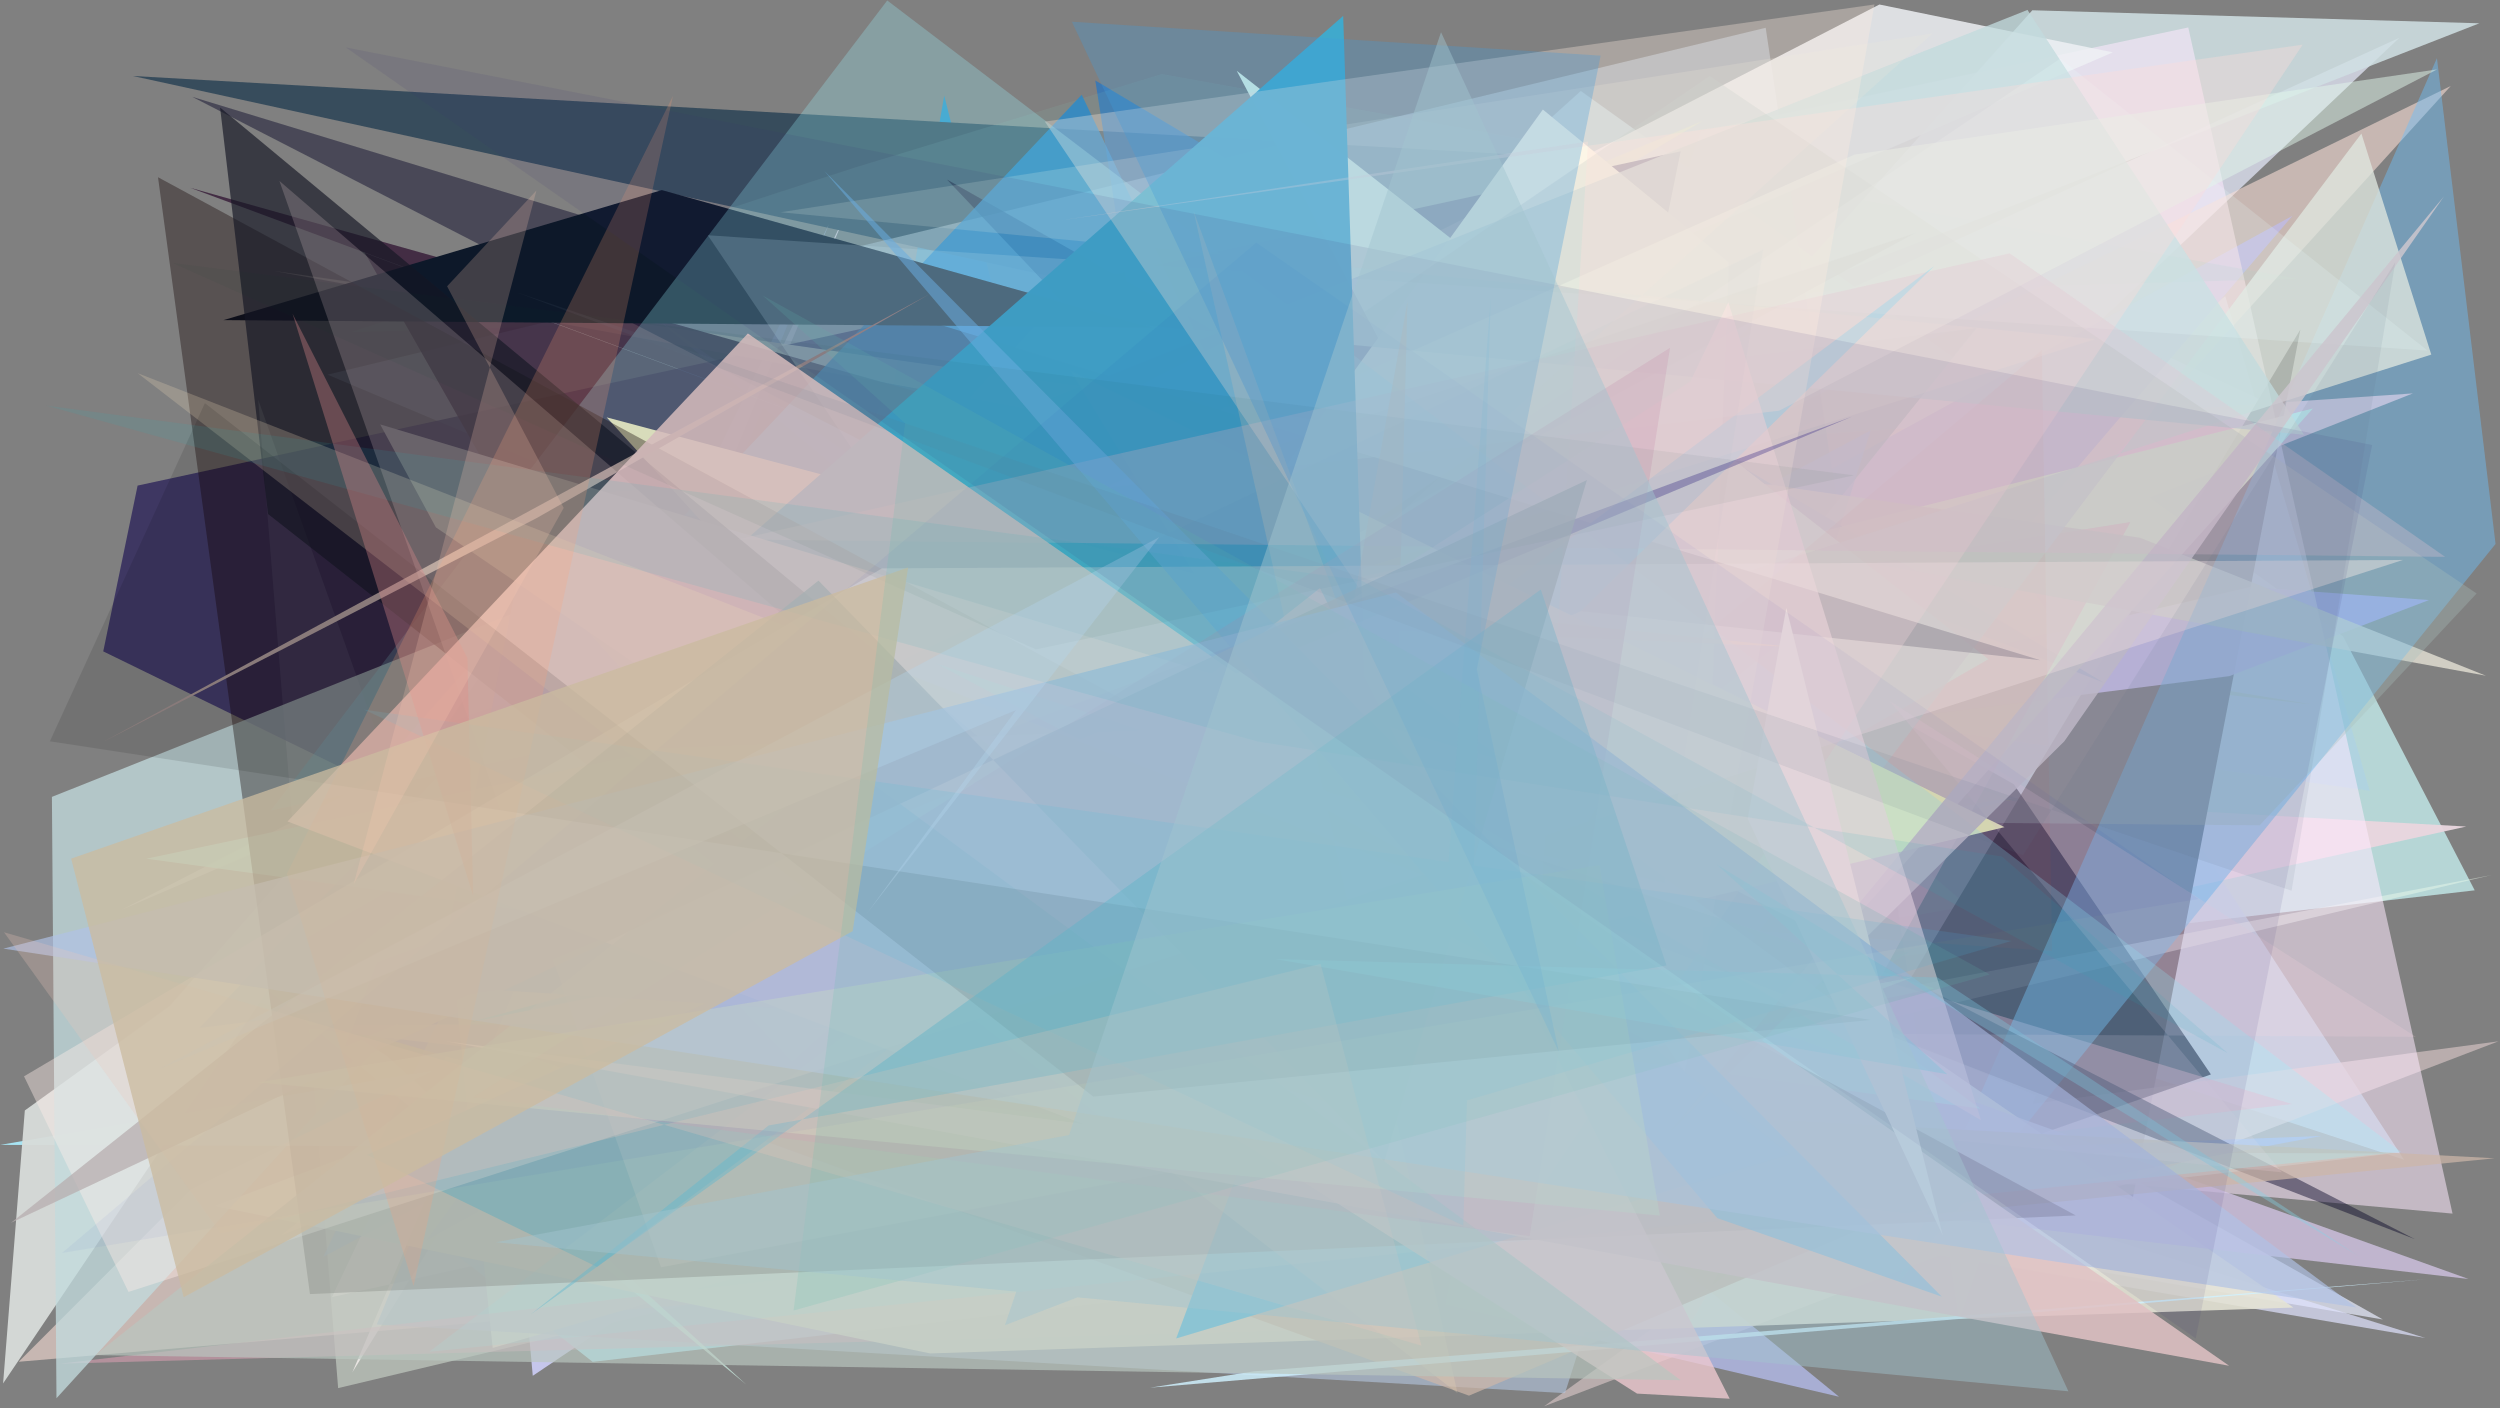 <?xml version="1.0" encoding="utf-8" standalone="no"?>
<!DOCTYPE svg PUBLIC "-//W3C//DTD SVG 1.1//EN"
  "http://www.w3.org/Graphics/SVG/1.1/DTD/svg11.dtd">
<svg xmlns:xlink="http://www.w3.org/1999/xlink" width="1022.4pt" height="576pt" viewBox="0 0 1022.4 576" xmlns="http://www.w3.org/2000/svg" version="1.1">
 <defs>
  <style type="text/css">*{stroke-linejoin: round; stroke-linecap: butt}</style>
 </defs>
 <g id="figure_1">
  <g id="patch_1">
   <path d="M 0 576 
L 1022.4 576 
L 1022.4 0 
L 0 0 
z
" style="fill: #ffffff"/>
  </g>
  <g id="axes_1">
   <g id="patch_2">
    <path d="M 0 576 
L 0 0 
L 1022.4 0 
L 1022.4 576 
z
" clip-path="url(#p735fd7eb05)" style="fill: #808080"/>
   </g>
   <g id="patch_3">
    <path d="M 814.837 135.149 
L 261.644 524.136 
L 213.052 442.286 
z
" clip-path="url(#p735fd7eb05)" style="fill: #f2dce3; fill-opacity: 0.312"/>
   </g>
   <g id="patch_4">
    <path d="M 958.227 260.257 
L 1012.061 364.111 
L 177.279 460.094 
L 646.481 37.201 
z
" clip-path="url(#p735fd7eb05)" style="fill: #cfffff; fill-opacity: 0.675"/>
   </g>
   <g id="patch_5">
    <path d="M 806.735 203.188 
L 910.049 121.092 
L 969.124 323.409 
L 192.483 215.346 
L 983.159 474.28 
z
" clip-path="url(#p735fd7eb05)" style="fill: #acd2e6; fill-opacity: 0.643"/>
   </g>
   <g id="patch_6">
    <path d="M 698.303 332.327 
L 842.417 335.041 
L 692.339 277.773 
L 430.265 297.102 
z
" clip-path="url(#p735fd7eb05)" style="fill: #ffffae; fill-opacity: 0.992"/>
   </g>
   <g id="patch_7">
    <path d="M 945.139 173.079 
L 858.31 132.613 
L 217.88 562.649 
L 197.997 341.301 
z
" clip-path="url(#p735fd7eb05)" style="fill: #d2d4ff; fill-opacity: 0.841"/>
   </g>
   <g id="patch_8">
    <path d="M 156.252 472.38 
L 489.747 449.519 
L 386.151 39.132 
L 318.584 425.395 
z
" clip-path="url(#p735fd7eb05)" style="fill: #0099e4; fill-opacity: 0.668"/>
   </g>
   <g id="patch_9">
    <path d="M 618.327 338.716 
L 583.508 392.152 
L 981.265 15.436 
L 142.074 398.769 
L 974.507 539.627 
z
" clip-path="url(#p735fd7eb05)" style="fill: #e4e8f8; fill-opacity: 0.728"/>
   </g>
   <g id="patch_10">
    <path d="M 1008.597 338.024 
L 306.616 298.541 
L 144.112 561.2 
L 346.63 85.751 
L 135.777 530.443 
z
" clip-path="url(#p735fd7eb05)" style="fill: #e9d6df; fill-opacity: 0.951"/>
   </g>
   <g id="patch_11">
    <path d="M 516.748 193.162 
L 986.786 160.879 
L 115.046 505.145 
z
" clip-path="url(#p735fd7eb05)" style="fill: #ffc3c3; fill-opacity: 0.98"/>
   </g>
   <g id="patch_12">
    <path d="M 115.514 360.486 
L 1013.963 9.528 
L 831.137 4.2 
L 419.611 464.048 
z
" clip-path="url(#p735fd7eb05)" style="fill: #d0e0e3; fill-opacity: 0.865"/>
   </g>
   <g id="patch_13">
    <path d="M 202.619 204.072 
L 944.795 287.989 
L 365.575 193.733 
z
" clip-path="url(#p735fd7eb05)" style="fill: #a4c164; fill-opacity: 0.519"/>
   </g>
   <g id="patch_14">
    <path d="M 521.723 127.489 
L 804.708 370.511 
L 604.054 405.733 
L 252.109 481.68 
L 241.707 302.56 
z
" clip-path="url(#p735fd7eb05)" style="fill: #e4fff1; fill-opacity: 0.606"/>
   </g>
   <g id="patch_15">
    <path d="M 940.749 134.798 
L 872.016 491.021 
L 754.065 445.591 
z
" clip-path="url(#p735fd7eb05)"/>
   </g>
   <g id="patch_16">
    <path d="M 228.568 509.321 
L 105.596 163.478 
L 138.284 567.678 
L 1019.066 357.818 
z
" clip-path="url(#p735fd7eb05)" style="fill: #f2ffef; fill-opacity: 0.419"/>
   </g>
   <g id="patch_17">
    <path d="M 920.283 240.076 
L 993.331 245.404 
L 911.694 276.516 
L 584.323 318.013 
z
" clip-path="url(#p735fd7eb05)" style="fill: #b19dfa; fill-opacity: 0.895"/>
   </g>
   <g id="patch_18">
    <path d="M 978.075 471.735 
L 0.101 468.206 
L 826.228 325.616 
L 180.332 508.163 
L 242.356 556.942 
z
" clip-path="url(#p735fd7eb05)" style="fill: #abeeff; fill-opacity: 0.901"/>
   </g>
   <g id="patch_19">
    <path d="M 696.372 171.273 
L 645.937 64.728 
L 54.31 31.075 
z
" clip-path="url(#p735fd7eb05)" style="fill: #374c5c"/>
   </g>
   <g id="patch_20">
    <path d="M 552.795 538.613 
L 937.53 88.239 
L 174.587 507.093 
L 366.708 243.64 
L 88.611 404.986 
z
" clip-path="url(#p735fd7eb05)" style="fill: #7187e7"/>
   </g>
   <g id="patch_21">
    <path d="M 1021.747 425.86 
L 631.461 575.111 
L 796.582 456.101 
z
" clip-path="url(#p735fd7eb05)" style="fill: #cdbdbd; fill-opacity: 0.734"/>
   </g>
   <g id="patch_22">
    <path d="M 225.995 501.641 
L 362.245 160.45 
L 634.172 478.128 
L 780.769 389.271 
z
" clip-path="url(#p735fd7eb05)" style="fill: #5ffcde"/>
   </g>
   <g id="patch_23">
    <path d="M 695.499 53.694 
L 894.909 11.225 
L 1002.992 496.318 
L 561.559 456.5 
z
" clip-path="url(#p735fd7eb05)" style="fill: #feeafe; fill-opacity: 0.535"/>
   </g>
   <g id="patch_24">
    <path d="M 1002.274 35.156 
L 78.033 486.397 
L 7.645 556.908 
L 572.807 508.647 
z
" clip-path="url(#p735fd7eb05)" style="fill: #f8dcd5; fill-opacity: 0.589"/>
   </g>
   <g id="patch_25">
    <path d="M 722.096 11.359 
L 133.96 153.219 
L 832.705 447.872 
L 801.258 539.413 
z
" clip-path="url(#p735fd7eb05)" style="fill: #bcc8d3; fill-opacity: 0.597"/>
   </g>
   <g id="patch_26">
    <path d="M 712.019 499.301 
L 269.169 130.851 
L 755.842 473.113 
L 991.914 547.213 
z
" clip-path="url(#p735fd7eb05)" style="fill: #e1e4ff; fill-opacity: 0.69"/>
   </g>
   <g id="patch_27">
    <path d="M 333.074 191.971 
L 511.731 503.5 
L 808.344 134.196 
z
" clip-path="url(#p735fd7eb05)" style="fill: #aabdb6; fill-opacity: 0.65"/>
   </g>
   <g id="patch_28">
    <path d="M 346.562 257.179 
L 696.006 49.601 
L 233.517 242.473 
L 653.291 271.823 
z
" clip-path="url(#p735fd7eb05)" style="fill: #ffff76; fill-opacity: 0.964"/>
   </g>
   <g id="patch_29">
    <path d="M 860.415 279.22 
L 447.936 32.904 
L 512.179 446.356 
L 587.377 172.786 
z
" clip-path="url(#p735fd7eb05)" style="fill: #0072e1; fill-opacity: 0.522"/>
   </g>
   <g id="patch_30">
    <path d="M 349.16 68.656 
L 143.525 135.819 
L 939.168 113.994 
L 475.152 30.262 
z
" clip-path="url(#p735fd7eb05)" style="fill: #83c5bb; fill-opacity: 0.117"/>
   </g>
   <g id="patch_31">
    <path d="M 776.31 484.116 
L 387.271 73.423 
L 823.58 320.748 
L 904.175 439.4 
z
" clip-path="url(#p735fd7eb05)" style="fill: #03001d; fill-opacity: 0.603"/>
   </g>
   <g id="patch_32">
    <path d="M 389.98 486.171 
L 752.087 571.216 
L 413.323 294.378 
L 746.019 502.498 
L 949.526 464.539 
z
" clip-path="url(#p735fd7eb05)" style="fill: #bbc4f9; fill-opacity: 0.685"/>
   </g>
   <g id="patch_33">
    <path d="M 768.6 1.844 
L 864.07 21.418 
L 49.376 372.232 
z
" clip-path="url(#p735fd7eb05)" style="fill: #eff1f5; fill-opacity: 0.841"/>
   </g>
   <g id="patch_34">
    <path d="M 181.366 358.548 
L 945.92 167.037 
L 740.785 395.478 
L 201.5 551.247 
z
" clip-path="url(#p735fd7eb05)" style="fill: #efffda; fill-opacity: 0.916"/>
   </g>
   <g id="patch_35">
    <path d="M 687.333 61.868 
L 56.274 198.586 
L 42.219 266.392 
L 590.837 534.227 
z
" clip-path="url(#p735fd7eb05)" style="fill: #221856; fill-opacity: 0.694"/>
   </g>
   <g id="patch_36">
    <path d="M 765.105 175.951 
L 132.175 514 
L 338.925 91.823 
L 154.076 541.665 
L 640.014 569.757 
z
" clip-path="url(#p735fd7eb05)" style="fill: #b4c7df; fill-opacity: 0.6"/>
   </g>
   <g id="patch_37">
    <path d="M 692.442 539.517 
L 24.338 557.691 
L 937.359 451.5 
L 397.666 288.577 
L 871.259 213.481 
z
" clip-path="url(#p735fd7eb05)" style="fill: #ffabc6; fill-opacity: 0.403"/>
   </g>
   <g id="patch_38">
    <path d="M 192.716 417.945 
L 519.89 328.625 
L 450.514 365.717 
z
" clip-path="url(#p735fd7eb05)" style="fill: #00ffff"/>
   </g>
   <g id="patch_39">
    <path d="M 305.217 566.264 
L 87.711 386.868 
L 158.106 431.702 
z
" clip-path="url(#p735fd7eb05)" style="fill: #d8fff1; fill-opacity: 0.646"/>
   </g>
   <g id="patch_40">
    <path d="M 1016.636 276.342 
L 112.106 110.834 
L 875.234 219.914 
z
" clip-path="url(#p735fd7eb05)" style="fill: #e1ddd1; fill-opacity: 0.831"/>
   </g>
   <g id="patch_41">
    <path d="M 674.961 348.975 
L 505.777 28.954 
L 813.151 269.583 
z
" clip-path="url(#p735fd7eb05)" style="fill: #e5fbe7"/>
   </g>
   <g id="patch_42">
    <path d="M 775.46 525.573 
L 1020.577 222.462 
L 996.61 23.775 
z
" clip-path="url(#p735fd7eb05)" style="fill: #6dbff8; fill-opacity: 0.451"/>
   </g>
   <g id="patch_43">
    <path d="M 753.832 242.25 
L 87.791 493.193 
L 380.427 553.506 
L 937.903 534.734 
L 641.927 330.642 
z
" clip-path="url(#p735fd7eb05)" style="fill: #e6e4d6; fill-opacity: 0.879"/>
   </g>
   <g id="patch_44">
    <path d="M 311.228 388.277 
L 149.186 103.406 
L 714.565 313.156 
L 77.809 76.81 
L 450.924 181.586 
z
" clip-path="url(#p735fd7eb05)" style="fill: #361c38; fill-opacity: 0.817"/>
   </g>
   <g id="patch_45">
    <path d="M 69.391 411.362 
L 222.489 237.536 
L 1.266 565.762 
L 10.152 454.13 
z
" clip-path="url(#p735fd7eb05)" style="fill: #d7dcd9; fill-opacity: 0.946"/>
   </g>
   <g id="patch_46">
    <path d="M 442.375 38.741 
L 81.636 420.362 
L 593.525 355.786 
z
" clip-path="url(#p735fd7eb05)" style="fill: #1f8cd5; fill-opacity: 0.723"/>
   </g>
   <g id="patch_47">
    <path d="M 965.715 54.626 
L 994.295 145.017 
L 646.901 255.409 
L 672.187 443.87 
z
" clip-path="url(#p735fd7eb05)" style="fill: #dfe6df; fill-opacity: 0.781"/>
   </g>
   <g id="patch_48">
    <path d="M 422.669 333.505 
L 692.415 487.977 
L 706.996 107.298 
L 630.966 44.8 
z
" clip-path="url(#p735fd7eb05)" style="fill: #ffffef"/>
   </g>
   <g id="patch_49">
    <path d="M 21.229 325.889 
L 23.094 571.826 
L 426.859 129.134 
L 942.249 177.803 
L 829.154 4.053 
z
" clip-path="url(#p735fd7eb05)" style="fill: #c2dbde; fill-opacity: 0.766"/>
   </g>
   <g id="patch_50">
    <path d="M 785.799 49.681 
L 386.315 363.47 
L 997.629 490.095 
L 640.517 362.328 
L 972.783 291.666 
L 785.799 49.681 
z
" clip-path="url(#p735fd7eb05)" style="fill: none"/>
   </g>
   <g id="patch_51">
    <path d="M 201.992 202.45 
L 987.552 506.749 
L 78.609 39.606 
L 834.453 270.011 
z
" clip-path="url(#p735fd7eb05)" style="fill: #050324; fill-opacity: 0.444"/>
   </g>
   <g id="patch_52">
    <path d="M 111.183 418.936 
L 720.722 419.478 
L 1009.529 523.059 
z
" clip-path="url(#p735fd7eb05)" style="fill: #d3c4e5; fill-opacity: 0.773"/>
   </g>
   <g id="patch_53">
    <path d="M 565.547 370.131 
L 839.197 388.919 
L 835.024 143.151 
z
" clip-path="url(#p735fd7eb05)" style="fill: #f43f00; fill-opacity: 0.063"/>
   </g>
   <g id="patch_54">
    <path d="M 470.946 133.902 
L 91.401 130.909 
L 270.657 77.734 
z
" clip-path="url(#p735fd7eb05)" style="fill: #0d1829"/>
   </g>
   <g id="patch_55">
    <path d="M 699.19 31.103 
L 1012.847 242.717 
L 924.114 337.538 
L 259.233 331.492 
z
" clip-path="url(#p735fd7eb05)" style="fill: #aabebc; fill-opacity: 0.322"/>
   </g>
   <g id="patch_56">
    <path d="M 1020.207 473.689 
L 770.384 498.575 
L 600.763 570.769 
L 212.407 430.367 
z
" clip-path="url(#p735fd7eb05)" style="fill: #cdb6a8; fill-opacity: 0.713"/>
   </g>
   <g id="patch_57">
    <path d="M 790.97 108.849 
L 244.169 518.124 
L 150.097 472.283 
L 646.315 250.028 
z
" clip-path="url(#p735fd7eb05)" style="fill: #27cbf8"/>
   </g>
   <g id="patch_58">
    <path d="M 992.722 143.365 
L 842.552 23.985 
L 313.829 380.471 
L 521.371 439.446 
L 289.446 96.204 
z
" clip-path="url(#p735fd7eb05)" style="fill: #eafeff; fill-opacity: 0.183"/>
   </g>
   <g id="patch_59">
    <path d="M 437.859 151.647 
L 585.051 393.989 
L 819.769 338.272 
z
" clip-path="url(#p735fd7eb05)" style="fill: #ffffbe"/>
   </g>
   <g id="patch_60">
    <path d="M 773 286.842 
L 933.207 479.438 
L 330.987 420.514 
L 987.975 424.015 
z
" clip-path="url(#p735fd7eb05)" style="fill: #fcd9df; fill-opacity: 0.188"/>
   </g>
   <g id="patch_61">
    <path d="M 230.587 216.058 
L 680.264 471.259 
L 357.03 273.645 
z
" clip-path="url(#p735fd7eb05)" style="fill: #e9e58e; fill-opacity: 0.889"/>
   </g>
   <g id="patch_62">
    <path d="M 783.542 95.161 
L 180.316 296.475 
L 431.231 285.167 
z
" clip-path="url(#p735fd7eb05)" style="fill: #424738; fill-opacity: 0.064"/>
   </g>
   <g id="patch_63">
    <path d="M 992.326 523.145 
L 512.752 560.815 
L 470.302 567.509 
z
" clip-path="url(#p735fd7eb05)" style="fill: #d0f1ff; fill-opacity: 0.827"/>
   </g>
   <g id="patch_64">
    <path d="M 559.288 336.455 
L 481 547.384 
L 731.856 472.087 
z
" clip-path="url(#p735fd7eb05)" style="fill: #2dc1ff"/>
   </g>
   <g id="patch_65">
    <path d="M 758.404 63.216 
L 996.708 28.375 
L 727.555 167.979 
L 451.036 199.659 
z
" clip-path="url(#p735fd7eb05)" style="fill: #e1f7ea; fill-opacity: 0.495"/>
   </g>
   <g id="patch_66">
    <path d="M 317.872 247.221 
L 248.107 170.688 
L 518.202 242.433 
L 731.903 264.518 
z
" clip-path="url(#p735fd7eb05)" style="fill: #ffdfad"/>
   </g>
   <g id="patch_67">
    <path d="M 856.917 138.697 
L 229.919 334.93 
L 323.95 434.063 
L 790.346 13.65 
L 319.279 86.796 
z
" clip-path="url(#p735fd7eb05)" style="fill: #efebdb; fill-opacity: 0.211"/>
   </g>
   <g id="patch_68">
    <path d="M 178.692 403.368 
L 213.306 227.9 
L 382.224 416.367 
z
" clip-path="url(#p735fd7eb05)" style="fill: #61adff; fill-opacity: 0.942"/>
   </g>
   <g id="patch_69">
    <path d="M 981.939 471.087 
L 362.843 0.188 
L 110.722 331.486 
L 605.65 225.455 
L 175.586 552.798 
z
" clip-path="url(#p735fd7eb05)" style="fill: #9cf7ff; fill-opacity: 0.266"/>
   </g>
   <g id="patch_70">
    <path d="M 533.624 251.213 
L 59.812 351.178 
L 809.914 453.397 
z
" clip-path="url(#p735fd7eb05)" style="fill: #bffff5; fill-opacity: 0.814"/>
   </g>
   <g id="patch_71">
    <path d="M 292.92 231.366 
L 563.01 430.76 
L 549.307 6.498 
z
" clip-path="url(#p735fd7eb05)" style="fill: #3fa9cc; fill-opacity: 0.987"/>
   </g>
   <g id="patch_72">
    <path d="M 155.481 173.569 
L 657.565 324.14 
L 554.154 472.495 
L 178.255 215.668 
z
" clip-path="url(#p735fd7eb05)" style="fill: #ffffff; fill-opacity: 0.992"/>
   </g>
   <g id="patch_73">
    <path d="M 569.496 356.531 
L 510.086 488.873 
L 575.608 123.29 
z
" clip-path="url(#p735fd7eb05)" style="fill: #ffbe87; fill-opacity: 0.379"/>
   </g>
   <g id="patch_74">
    <path d="M 683.109 462.647 
L 844.223 303.164 
L 999.487 80.304 
z
" clip-path="url(#p735fd7eb05)" style="fill: #ccc6ce; fill-opacity: 0.853"/>
   </g>
   <g id="patch_75">
    <path d="M 502.622 277.334 
L 691.325 156.016 
L 706.816 123.62 
L 810.144 458.12 
z
" clip-path="url(#p735fd7eb05)" style="fill: #ffeaeb; fill-opacity: 0.594"/>
   </g>
   <g id="patch_76">
    <path d="M 649.458 57.895 
L 622.15 498.035 
L 941.712 18.259 
L 434.099 90.063 
z
" clip-path="url(#p735fd7eb05)" style="fill: #feddd8; fill-opacity: 0.338"/>
   </g>
   <g id="patch_77">
    <path d="M 64.615 72.483 
L 848.881 497.062 
L 126.756 529.225 
z
" clip-path="url(#p735fd7eb05)" style="fill: #110000; fill-opacity: 0.36"/>
   </g>
   <g id="patch_78">
    <path d="M 89.999 43.975 
L 109.634 210.224 
L 326.566 380.529 
L 605.03 471.412 
z
" clip-path="url(#p735fd7eb05)" style="fill: #141624; fill-opacity: 0.656"/>
   </g>
   <g id="patch_79">
    <path d="M 219.437 211.891 
L 380.045 120.332 
L 41.894 303.556 
z
" clip-path="url(#p735fd7eb05)" style="fill: #998988"/>
   </g>
   <g id="patch_80">
    <path d="M 999.943 227.729 
L 821.858 103.61 
L 301.563 220.652 
z
" clip-path="url(#p735fd7eb05)" style="fill: #e5c4d3; fill-opacity: 0.301"/>
   </g>
   <g id="patch_81">
    <path d="M 565.821 463.232 
L 114.267 73.999 
L 270.312 518.273 
z
" clip-path="url(#p735fd7eb05)" style="fill: #ffe3e3; fill-opacity: 0.185"/>
   </g>
   <g id="patch_82">
    <path d="M 669.479 569.924 
L 255.107 306.765 
L 466.139 298.563 
L 539.801 240.525 
L 707.373 572.021 
z
" clip-path="url(#p735fd7eb05)" style="fill: #edc9cf; fill-opacity: 0.792"/>
   </g>
   <g id="patch_83">
    <path d="M 680.648 360.989 
L 721.08 102.079 
L 341.266 283.203 
z
" clip-path="url(#p735fd7eb05)" style="fill: #3c8c9a; fill-opacity: 0.034"/>
   </g>
   <g id="patch_84">
    <path d="M 427.295 49.722 
L 688.985 438.389 
L 766.585 1.823 
z
" clip-path="url(#p735fd7eb05)" style="fill: #ffece1; fill-opacity: 0.322"/>
   </g>
   <g id="patch_85">
    <path d="M 141.318 427.75 
L 154.189 393.634 
L 757.46 170.353 
z
" clip-path="url(#p735fd7eb05)" style="fill: #3f308c; fill-opacity: 0.36"/>
   </g>
   <g id="patch_86">
    <path d="M 443.135 459.693 
L 182.642 425.905 
L 911.622 558.546 
L 305.849 136.379 
L 117.579 335.952 
z
" clip-path="url(#p735fd7eb05)" style="fill: #e0c1c4; fill-opacity: 0.857"/>
   </g>
   <g id="patch_87">
    <path d="M 382.824 271.36 
L 790.985 404.235 
L 677.723 427.91 
z
" clip-path="url(#p735fd7eb05)" style="fill: #bcdcc9; fill-opacity: 0.388"/>
   </g>
   <g id="patch_88">
    <path d="M 360.651 232.452 
L 9.827 440.175 
L 52.546 528.338 
L 982.727 228.995 
z
" clip-path="url(#p735fd7eb05)" style="fill: #ffece7; fill-opacity: 0.406"/>
   </g>
   <g id="patch_89">
    <path d="M 488.082 86.127 
L 596.052 569.722 
L 56.319 152.626 
L 588.748 360.752 
z
" clip-path="url(#p735fd7eb05)" style="fill: #edd8b9; fill-opacity: 0.236"/>
   </g>
   <g id="patch_90">
    <path d="M 702.305 498.161 
L 794.117 530.285 
L 337.164 69.96 
z
" clip-path="url(#p735fd7eb05)" style="fill: #71bced; fill-opacity: 0.528"/>
   </g>
   <g id="patch_91">
    <path d="M 344.604 311.443 
L 687.356 564.455 
L 38.96 554.184 
z
" clip-path="url(#p735fd7eb05)" style="fill: #b9c6bf; fill-opacity: 0.681"/>
   </g>
   <g id="patch_92">
    <path d="M 682.986 142.233 
L 193.314 448.734 
L 625.561 505.532 
z
" clip-path="url(#p735fd7eb05)" style="fill: #ce8aac; fill-opacity: 0.218"/>
   </g>
   <g id="patch_93">
    <path d="M 794.567 505.425 
L 730.54 248.623 
L 714.733 334.821 
z
" clip-path="url(#p735fd7eb05)" style="fill: #ffefe7"/>
   </g>
   <g id="patch_94">
    <path d="M 648.993 196.311 
L 566.054 474.895 
L 334.719 237.443 
L 4.47 500.091 
z
" clip-path="url(#p735fd7eb05)" style="fill: #b9afb1; fill-opacity: 0.758"/>
   </g>
   <g id="patch_95">
    <path d="M 963.686 534.724 
L 570.874 242.281 
L 1.358 387.949 
z
" clip-path="url(#p735fd7eb05)" style="fill: #b0c2e5; fill-opacity: 0.667"/>
   </g>
   <g id="patch_96">
    <path d="M 678.805 497.13 
L 105.511 442.659 
L 654.162 353.71 
z
" clip-path="url(#p735fd7eb05)" style="fill: #cddfc5; fill-opacity: 0.43"/>
   </g>
   <g id="patch_97">
    <path d="M 83.789 164.867 
L 447.116 448.458 
L 765.05 417.104 
L 20.397 303.171 
z
" clip-path="url(#p735fd7eb05)" style="fill: #000200; fill-opacity: 0.109"/>
   </g>
   <g id="patch_98">
    <path d="M 910.955 430.632 
L 818.692 350.306 
L 514.448 303.284 
L 18.992 165.901 
L 556.336 237.21 
z
" clip-path="url(#p735fd7eb05)" style="fill: #22b4bc; fill-opacity: 0.112"/>
   </g>
   <g id="patch_99">
    <path d="M 822.577 384.819 
L 148.968 290.244 
L 598.422 501.228 
L 609.649 121.532 
L 584.728 454.484 
z
" clip-path="url(#p735fd7eb05)" style="fill: #4ec0e8; fill-opacity: 0.152"/>
   </g>
   <g id="patch_100">
    <path d="M 119.649 128.303 
L 193.509 366.341 
L 191.147 269.177 
z
" clip-path="url(#p735fd7eb05)" style="fill: #d9868a; fill-opacity: 0.357"/>
   </g>
   <g id="patch_101">
    <path d="M 681.527 394.843 
L 314.376 460.253 
L 216.796 537.716 
L 630.121 241.094 
z
" clip-path="url(#p735fd7eb05)" style="fill: #62b8cf; fill-opacity: 0.437"/>
   </g>
   <g id="patch_102">
    <path d="M 70.566 107.562 
L 423.664 265.595 
L 758.295 194.388 
z
" clip-path="url(#p735fd7eb05)" style="fill: #004234; fill-opacity: 0.052"/>
   </g>
   <g id="patch_103">
    <path d="M 25.322 512.43 
L 513.76 99.175 
L 899.113 367.668 
z
" clip-path="url(#p735fd7eb05)" style="fill: #002caf; fill-opacity: 0.042"/>
   </g>
   <g id="patch_104">
    <path d="M 702.068 353.538 
L 796.373 439.343 
L 521.875 392.259 
L 792.401 399.751 
L 964.147 513.473 
z
" clip-path="url(#p735fd7eb05)" style="fill: #83d2e7; fill-opacity: 0.37"/>
   </g>
   <g id="patch_105">
    <path d="M 603.294 179.665 
L 597.952 78.346 
L 338.007 209.091 
z
" clip-path="url(#p735fd7eb05)" style="fill: #1c91d1; fill-opacity: 0"/>
   </g>
   <g id="patch_106">
    <path d="M 540.056 394.184 
L 581.323 550.33 
L 1.629 381.248 
L 90.301 504.447 
z
" clip-path="url(#p735fd7eb05)" style="fill: #ecc7ba; fill-opacity: 0.259"/>
   </g>
   <g id="patch_107">
    <path d="M 64.602 437.391 
L 474.077 219.679 
L 354.448 373.658 
L 415.529 290.374 
z
" clip-path="url(#p735fd7eb05)" style="fill: #c6dcfc; fill-opacity: 0.334"/>
   </g>
   <g id="patch_108">
    <path d="M 637.464 430.053 
L 603.955 273.779 
L 654.6 22.754 
L 438.347 8.892 
z
" clip-path="url(#p735fd7eb05)" style="fill: #419dda; fill-opacity: 0.298"/>
   </g>
   <g id="patch_109">
    <path d="M 937.164 364.275 
L 979.58 107.24 
L 827.335 349.787 
L 211.285 119.551 
z
" clip-path="url(#p735fd7eb05)" style="fill: #657087; fill-opacity: 0.107"/>
   </g>
   <g id="patch_110">
    <path d="M 117.339 357.317 
L 275.216 39.233 
L 169.141 525.949 
z
" clip-path="url(#p735fd7eb05)" style="fill: #ffa077; fill-opacity: 0.209"/>
   </g>
   <g id="patch_111">
    <path d="M 371.39 232.061 
L 29.096 351.139 
L 75.13 530.525 
L 348.705 380.809 
z
" clip-path="url(#p735fd7eb05)" style="fill: #cbbb9f; fill-opacity: 0.765"/>
   </g>
   <g id="patch_112">
    <path d="M 813.683 398.527 
L 324.543 535.948 
L 370.136 173.061 
L 311.82 120.807 
z
" clip-path="url(#p735fd7eb05)" style="fill: #62c0ac; fill-opacity: 0.186"/>
   </g>
   <g id="patch_113">
    <path d="M 230.538 207.711 
L 182.846 117.08 
L 219.378 77.902 
L 144.681 361.501 
z
" clip-path="url(#p735fd7eb05)" style="fill: #ffcdb4; fill-opacity: 0.211"/>
   </g>
   <g id="patch_114">
    <path d="M 897.972 547.4 
L 970.103 181.99 
L 141.389 19.381 
z
" clip-path="url(#p735fd7eb05)" style="fill: #352974; fill-opacity: 0.1"/>
   </g>
   <g id="patch_115">
    <path d="M 410.98 541.945 
L 781.993 399.702 
L 202.772 508.021 
L 845.898 568.994 
L 589.323 13.157 
z
" clip-path="url(#p735fd7eb05)" style="fill: #a2c4ce; fill-opacity: 0.46"/>
   </g>
  </g>
 </g>
 <defs>
  <clipPath id="p735fd7eb05">
   <rect x="0" y="0" width="1022.4" height="576"/>
  </clipPath>
 </defs>
</svg>
